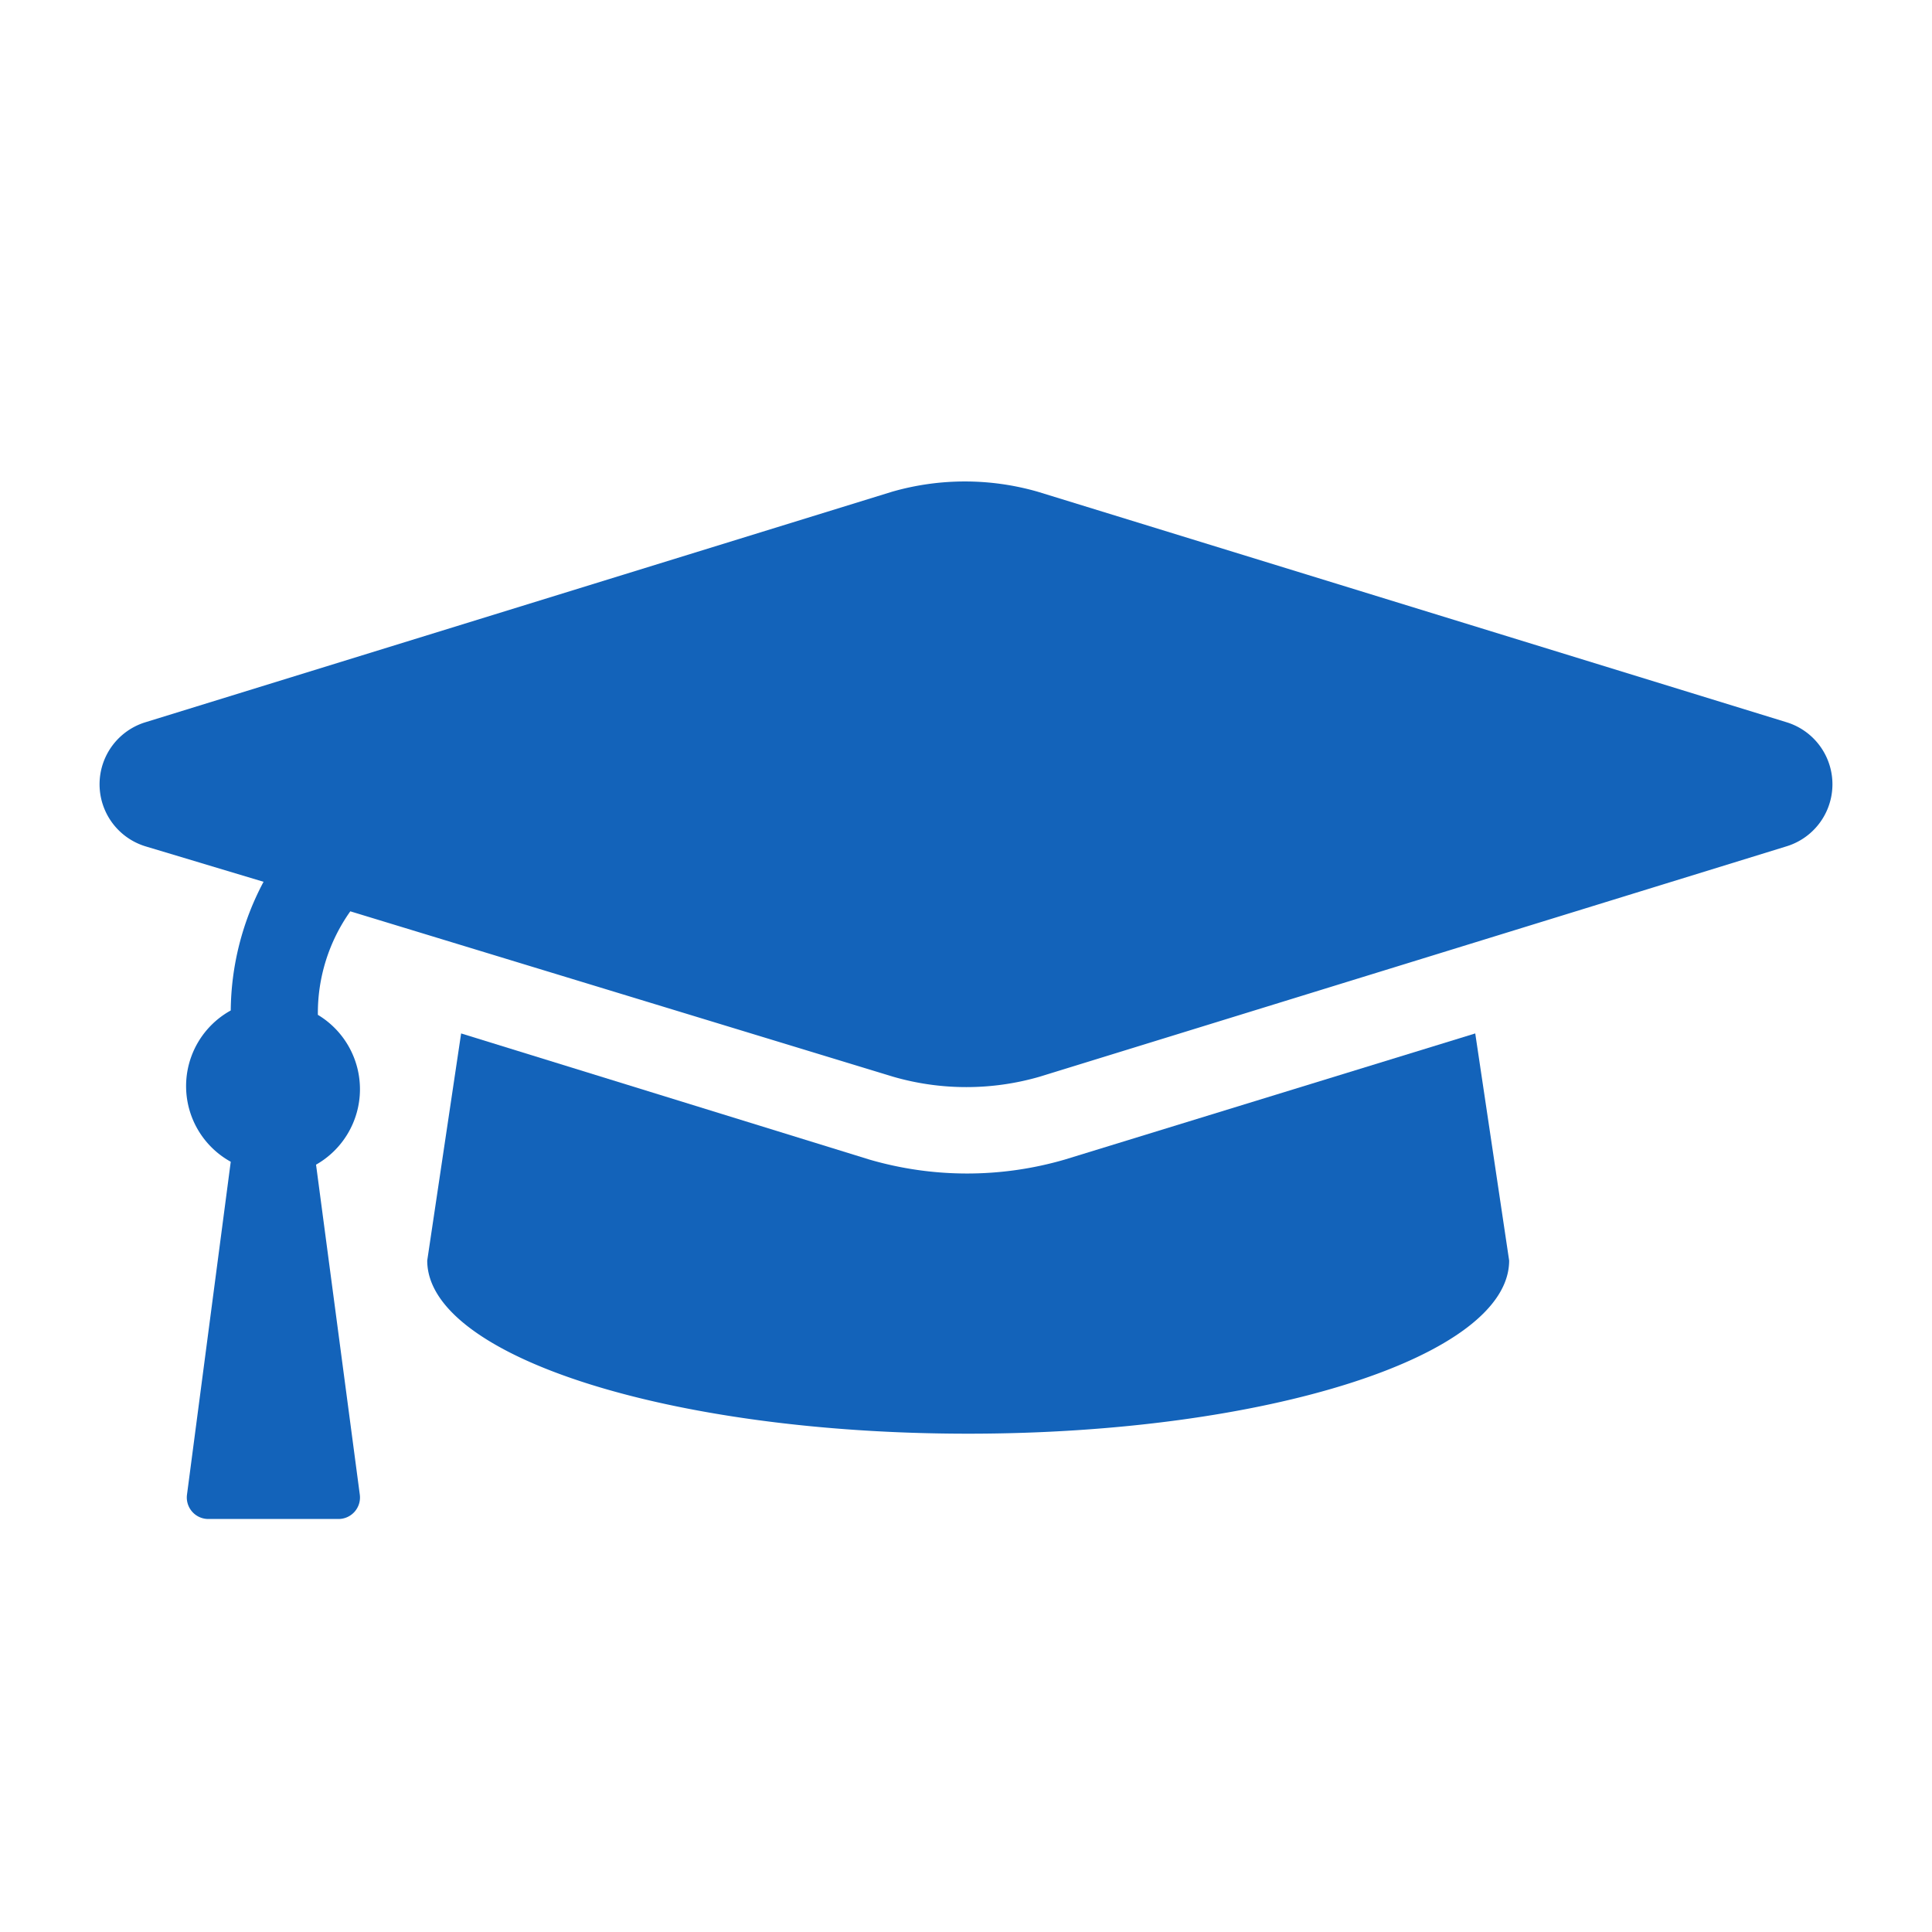 <svg xmlns="http://www.w3.org/2000/svg" viewBox="0 0 53 53"><defs><style>.cls-1{fill:#1363ba;}</style></defs><title>school</title><g id="medical_copy" data-name="medical copy"><path class="cls-1" d="M49,23.22,28.51,29.54a7.23,7.23,0,0,1-4,0L9.61,25a4.82,4.82,0,0,0-.89,2.84,2.38,2.38,0,0,1-.05,4.11L9.87,41a.59.59,0,0,1-.59.67H5.72A.59.59,0,0,1,5.13,41l1.2-9.13a2.37,2.37,0,0,1,0-4.15,7.64,7.64,0,0,1,.9-3.53L4,23.22a1.78,1.78,0,0,1,0-3.41l20.47-6.32a7.23,7.23,0,0,1,4,0L49,19.81a1.78,1.78,0,0,1,0,3.41Z"/><path class="cls-1" d="M29.21,31.81h0a9.58,9.58,0,0,1-5.36,0h0l-11.2-3.46-.93,6.23c0,2.62,6.64,4.75,14.84,4.75s14.84-2.13,14.84-4.75l-.93-6.23Z"/></g></svg>